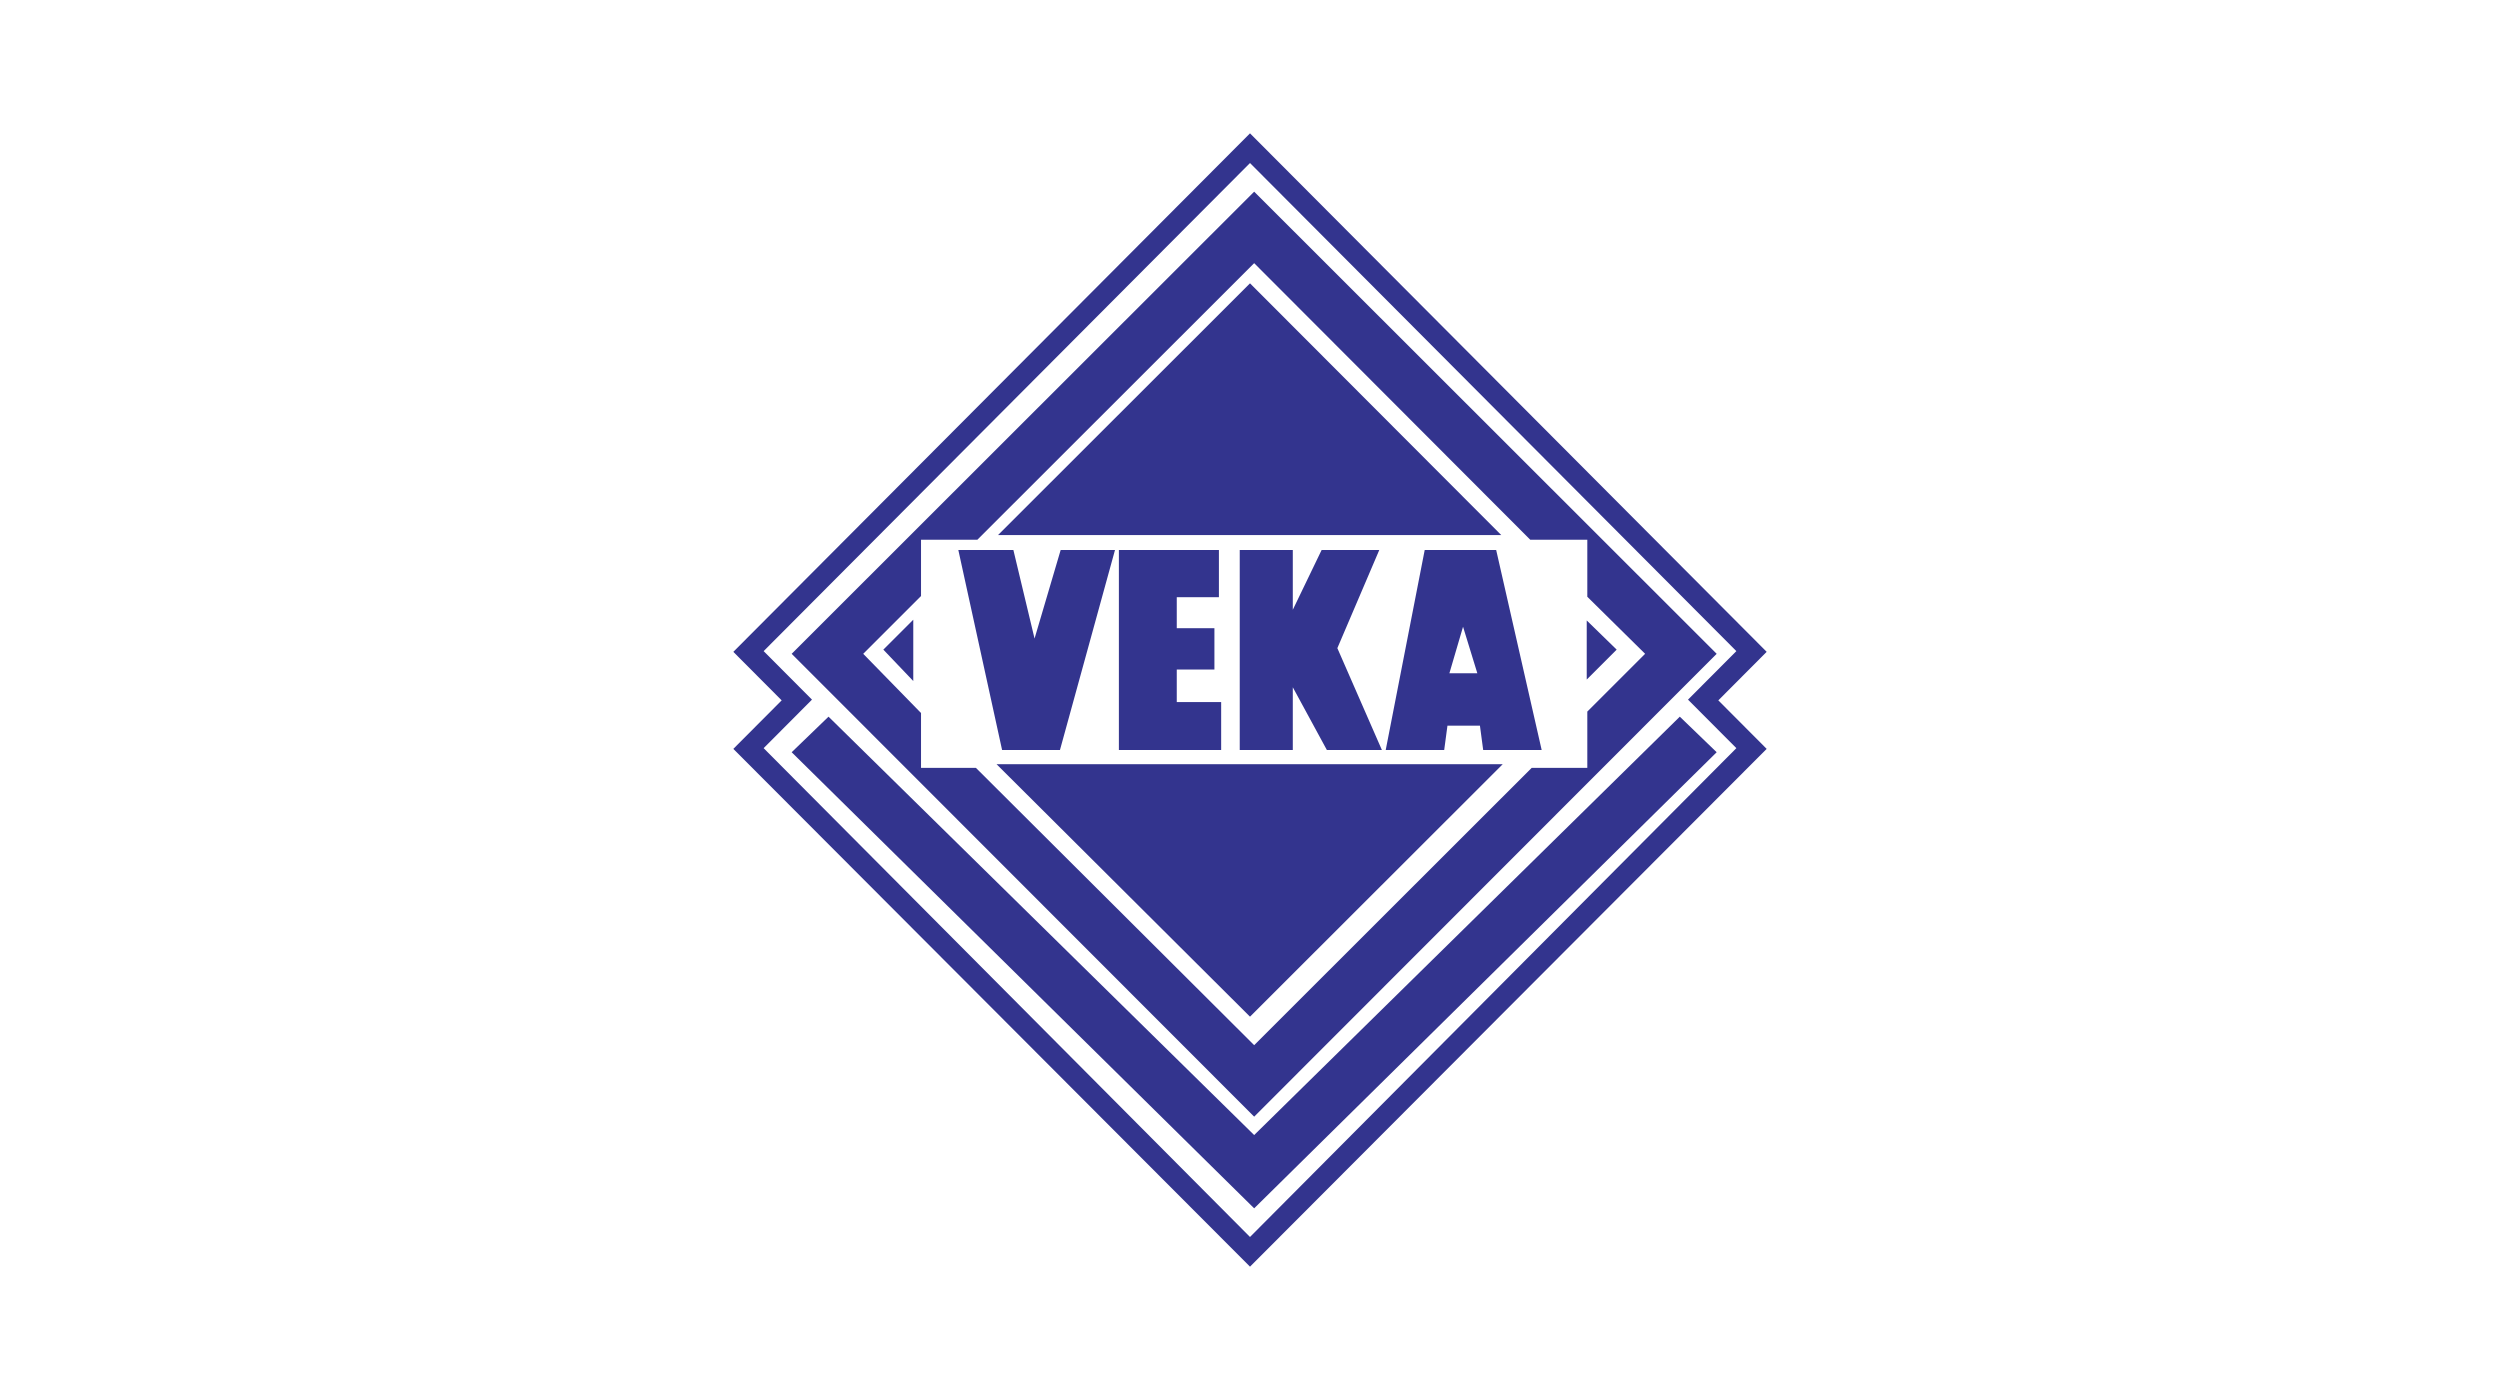 <svg width="300" height="168" viewBox="0 0 300 168" fill="none" xmlns="http://www.w3.org/2000/svg">
<rect x="0" y="0" width="300" height="168" fill="#808080" stroke="none"/>
<g clip-path="url(#clip0_216_16)">
<path fill-rule="evenodd" clip-rule="evenodd" d="M0 0H300V168H0V0Z" fill="white"/>
<path fill-rule="evenodd" clip-rule="evenodd" d="M150.5 23L206 78.457L150.5 134L95 78.457L150.5 23ZM117.287 64.766H110.523V71.525L103.586 78.457L110.523 85.562V92.147H117.113L150.5 125.421L183.8 92.147H190.477V85.389L197.414 78.457L190.477 71.612V64.766H183.627L150.5 31.579L117.287 64.766Z" fill="#33348E"/>
<path fill-rule="evenodd" clip-rule="evenodd" d="M180.152 64.209H119.761L150 34L180.152 64.209ZM190.407 81.547V74.454L194 77.956L190.407 81.547V81.547ZM119.585 91.704H180.327L150 122L119.585 91.704V91.704ZM109.593 74.366V81.722L106 77.956L109.593 74.366V74.366Z" fill="#33348E"/>
<path fill-rule="evenodd" clip-rule="evenodd" d="M97.438 83.956L91.637 78.134L150 19.563L208.363 78.134L202.561 83.957L208.363 89.779L150 148.437L91.637 89.779L97.438 83.956V83.956ZM206.199 84.044L212 89.866L150 152L88 89.866L93.801 84.044L88 78.222L150 16L212 78.221L206.199 84.044V84.044Z" fill="#33348E"/>
<path fill-rule="evenodd" clip-rule="evenodd" d="M150.5 136.206L201.577 86L206 90.268L150.5 145L95 90.268L99.423 86L150.5 136.206V136.206Z" fill="#33348E"/>
<path fill-rule="evenodd" clip-rule="evenodd" d="M185 90H177.982L177.592 87.077H173.694L173.304 90H166.286L170.965 66H179.541L185 90ZM177.28 80.789L175.565 75.21L173.928 80.789H177.28V80.789ZM148.768 90V66H155.136V73.174L158.595 66H165.514L160.482 77.778L165.828 90H159.224L155.136 82.472V90H148.768V90ZM134.266 90V66H146.269V71.667H141.212V75.387H145.73V80.347H141.212V84.244H146.539V90H134.266ZM120.251 90L115 66H121.606L124.146 76.627L127.28 66H133.8L127.195 90H120.251Z" fill="#33348E"/>
</g>
<defs>
<clipPath id="clip0_216_16">
<rect width="300" height="168" fill="white"/>
</clipPath>
</defs>
</svg>
